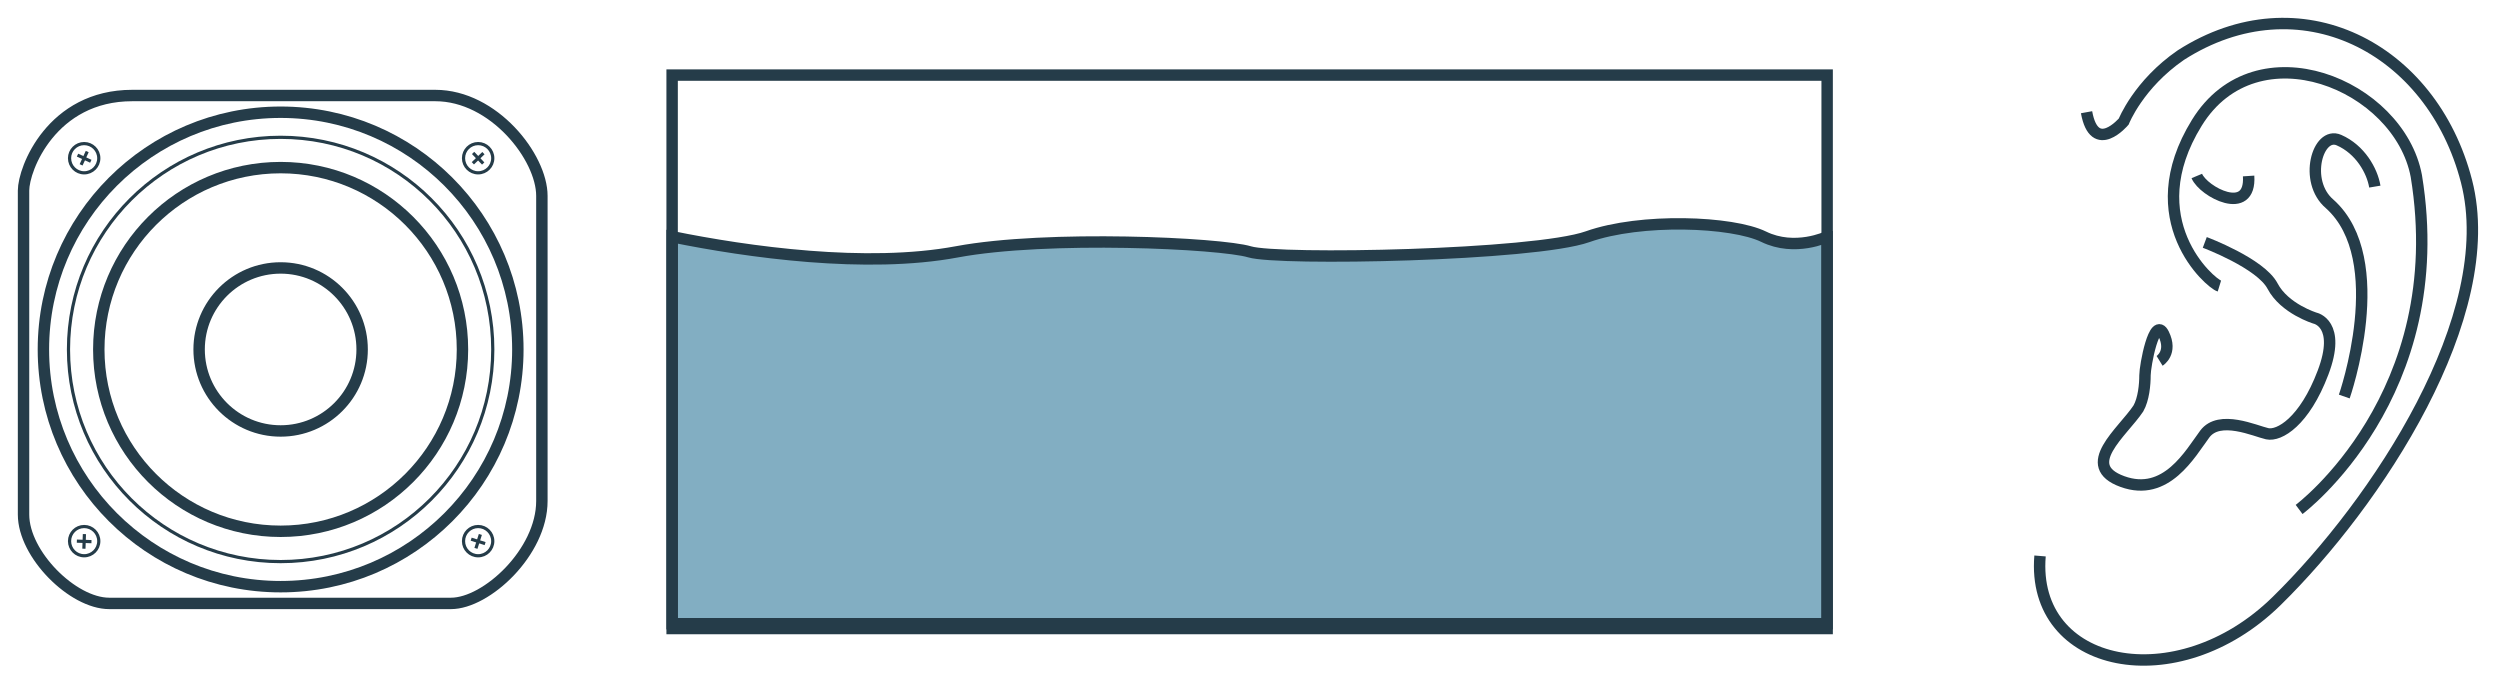 <?xml version="1.0" encoding="UTF-8" standalone="no"?>
<!DOCTYPE svg PUBLIC "-//W3C//DTD SVG 1.1//EN" "http://www.w3.org/Graphics/SVG/1.1/DTD/svg11.dtd">
<svg width="100%" height="100%" viewBox="0 0 219 60" version="1.1" xmlns="http://www.w3.org/2000/svg" xmlns:xlink="http://www.w3.org/1999/xlink" xml:space="preserve" xmlns:serif="http://www.serif.com/" style="fill-rule:evenodd;clip-rule:evenodd;">
    <g transform="matrix(1,0,0,1,-19.504,-128.045)">
        <path d="M179.561,148.782C179.561,148.782 176.75,150.125 174,148.782C171.25,147.439 163.25,147.125 158.575,148.782C153.9,150.439 131.5,150.875 128.972,150.107C126.444,149.339 111.25,148.625 103.321,150.107C95.392,151.589 85,150.125 78.382,148.782L78.382,182.68L179.562,182.68L179.562,148.782L179.561,148.782Z" style="fill:rgb(130,174,194);fill-rule:nonzero;stroke:rgb(37,60,73);stroke-width:1px;"/>
        <rect x="78.382" y="134.623" width="101.18" height="48.483" style="fill:none;stroke:rgb(37,60,73);stroke-width:1px;"/>
        <g>
            <path d="M31.088,136.412L57.636,136.412C62.762,136.412 66.973,141.813 66.973,145.201L66.973,171.932C66.973,176.418 62.121,180.904 59.009,180.904L29.073,180.904C25.868,180.904 21.566,176.601 21.566,173.122L21.566,144.743C21.567,142.82 24.039,136.412 31.088,136.412Z" style="fill:none;fill-rule:nonzero;stroke:rgb(37,60,73);stroke-width:1px;"/>
            <circle cx="44.087" cy="158.657" r="20.781" style="fill:none;stroke:rgb(37,60,73);stroke-width:1px;"/>
            <circle cx="44.087" cy="158.657" r="18.584" style="fill:none;stroke:rgb(37,60,73);stroke-width:0.28px;"/>
            <circle cx="44.087" cy="158.657" r="15.929" style="fill:none;stroke:rgb(37,60,73);stroke-width:1px;"/>
            <circle cx="44.087" cy="158.657" r="7.14" style="fill:none;stroke:rgb(37,60,73);stroke-width:1px;"/>
            <circle cx="61.389" cy="141.904" r="1.281" style="fill:none;stroke:rgb(37,60,73);stroke-width:0.28px;"/>
            <circle cx="26.877" cy="141.904" r="1.281" style="fill:none;stroke:rgb(37,60,73);stroke-width:0.28px;"/>
            <circle cx="61.389" cy="175.449" r="1.281" style="fill:none;stroke:rgb(37,60,73);stroke-width:0.28px;"/>
            <circle cx="26.877" cy="175.449" r="1.281" style="fill:none;stroke:rgb(37,60,73);stroke-width:0.28px;"/>
            <g>
                <path d="M27.459,142.172L26.294,141.636" style="fill:none;fill-rule:nonzero;stroke:rgb(37,60,73);stroke-width:0.28px;"/>
                <path d="M27.144,141.322L26.609,142.486" style="fill:none;fill-rule:nonzero;stroke:rgb(37,60,73);stroke-width:0.28px;"/>
            </g>
            <g>
                <path d="M61.832,142.368L60.947,141.441" style="fill:none;fill-rule:nonzero;stroke:rgb(37,60,73);stroke-width:0.28px;"/>
                <path d="M61.852,141.462L60.926,142.347" style="fill:none;fill-rule:nonzero;stroke:rgb(37,60,73);stroke-width:0.28px;"/>
            </g>
            <g>
                <path d="M27.517,175.493L26.236,175.449" style="fill:none;fill-rule:nonzero;stroke:rgb(37,60,73);stroke-width:0.28px;"/>
                <path d="M26.898,174.831L26.854,176.112" style="fill:none;fill-rule:nonzero;stroke:rgb(37,60,73);stroke-width:0.28px;"/>
            </g>
            <g>
                <path d="M62,175.666L60.779,175.276" style="fill:none;fill-rule:nonzero;stroke:rgb(37,60,73);stroke-width:0.28px;"/>
                <path d="M61.584,174.861L61.195,176.082" style="fill:none;fill-rule:nonzero;stroke:rgb(37,60,73);stroke-width:0.28px;"/>
            </g>
        </g>
        <g>
            <path d="M198.211,176.747C197.397,186.64 210.198,189.259 218.928,180.704C227.657,172.15 238.597,155.682 235.571,143.928C232.545,132.173 220.906,126.238 210.549,132.871C206.825,135.432 205.544,138.69 205.544,138.69C205.544,138.69 202.984,141.715 202.286,137.875" style="fill:none;fill-rule:nonzero;stroke:rgb(37,60,73);stroke-width:1px;"/>
            <path d="M220.906,172.673C220.906,172.673 234.317,162.664 231.174,143.461C229.66,135.43 217.181,130.31 211.944,138.806C206.707,147.302 213.108,152.854 213.923,153.104" style="fill:none;fill-rule:nonzero;stroke:rgb(37,60,73);stroke-width:1px;"/>
            <path d="M212.643,149.281C212.643,149.281 217.532,151.108 218.579,153.104C219.627,155.1 222.304,155.915 222.304,155.915C222.304,155.915 224.632,156.381 223.002,160.686C221.372,164.993 219.158,166.272 218.112,166.04C217.066,165.808 213.924,164.347 212.643,166.066C211.363,167.786 209.268,171.627 205.427,170.229C201.587,168.833 205.427,165.923 206.824,163.829C207.289,163.015 207.405,161.734 207.405,160.92C207.405,160.105 208.22,155.652 209.035,157.296C209.849,158.941 208.685,159.657 208.685,159.657" style="fill:none;fill-rule:nonzero;stroke:rgb(37,60,73);stroke-width:1px;"/>
            <path d="M224.863,162.781C224.863,162.781 229.047,150.794 223.58,145.906C221.255,143.927 222.535,139.505 224.397,140.319C226.259,141.134 227.306,142.996 227.54,144.392" style="fill:none;fill-rule:nonzero;stroke:rgb(37,60,73);stroke-width:1px;"/>
            <path d="M211.944,143.461C212.526,144.857 216.715,147.068 216.483,143.461" style="fill:none;fill-rule:nonzero;stroke:rgb(37,60,73);stroke-width:1px;"/>
        </g>
    </g>
</svg>
